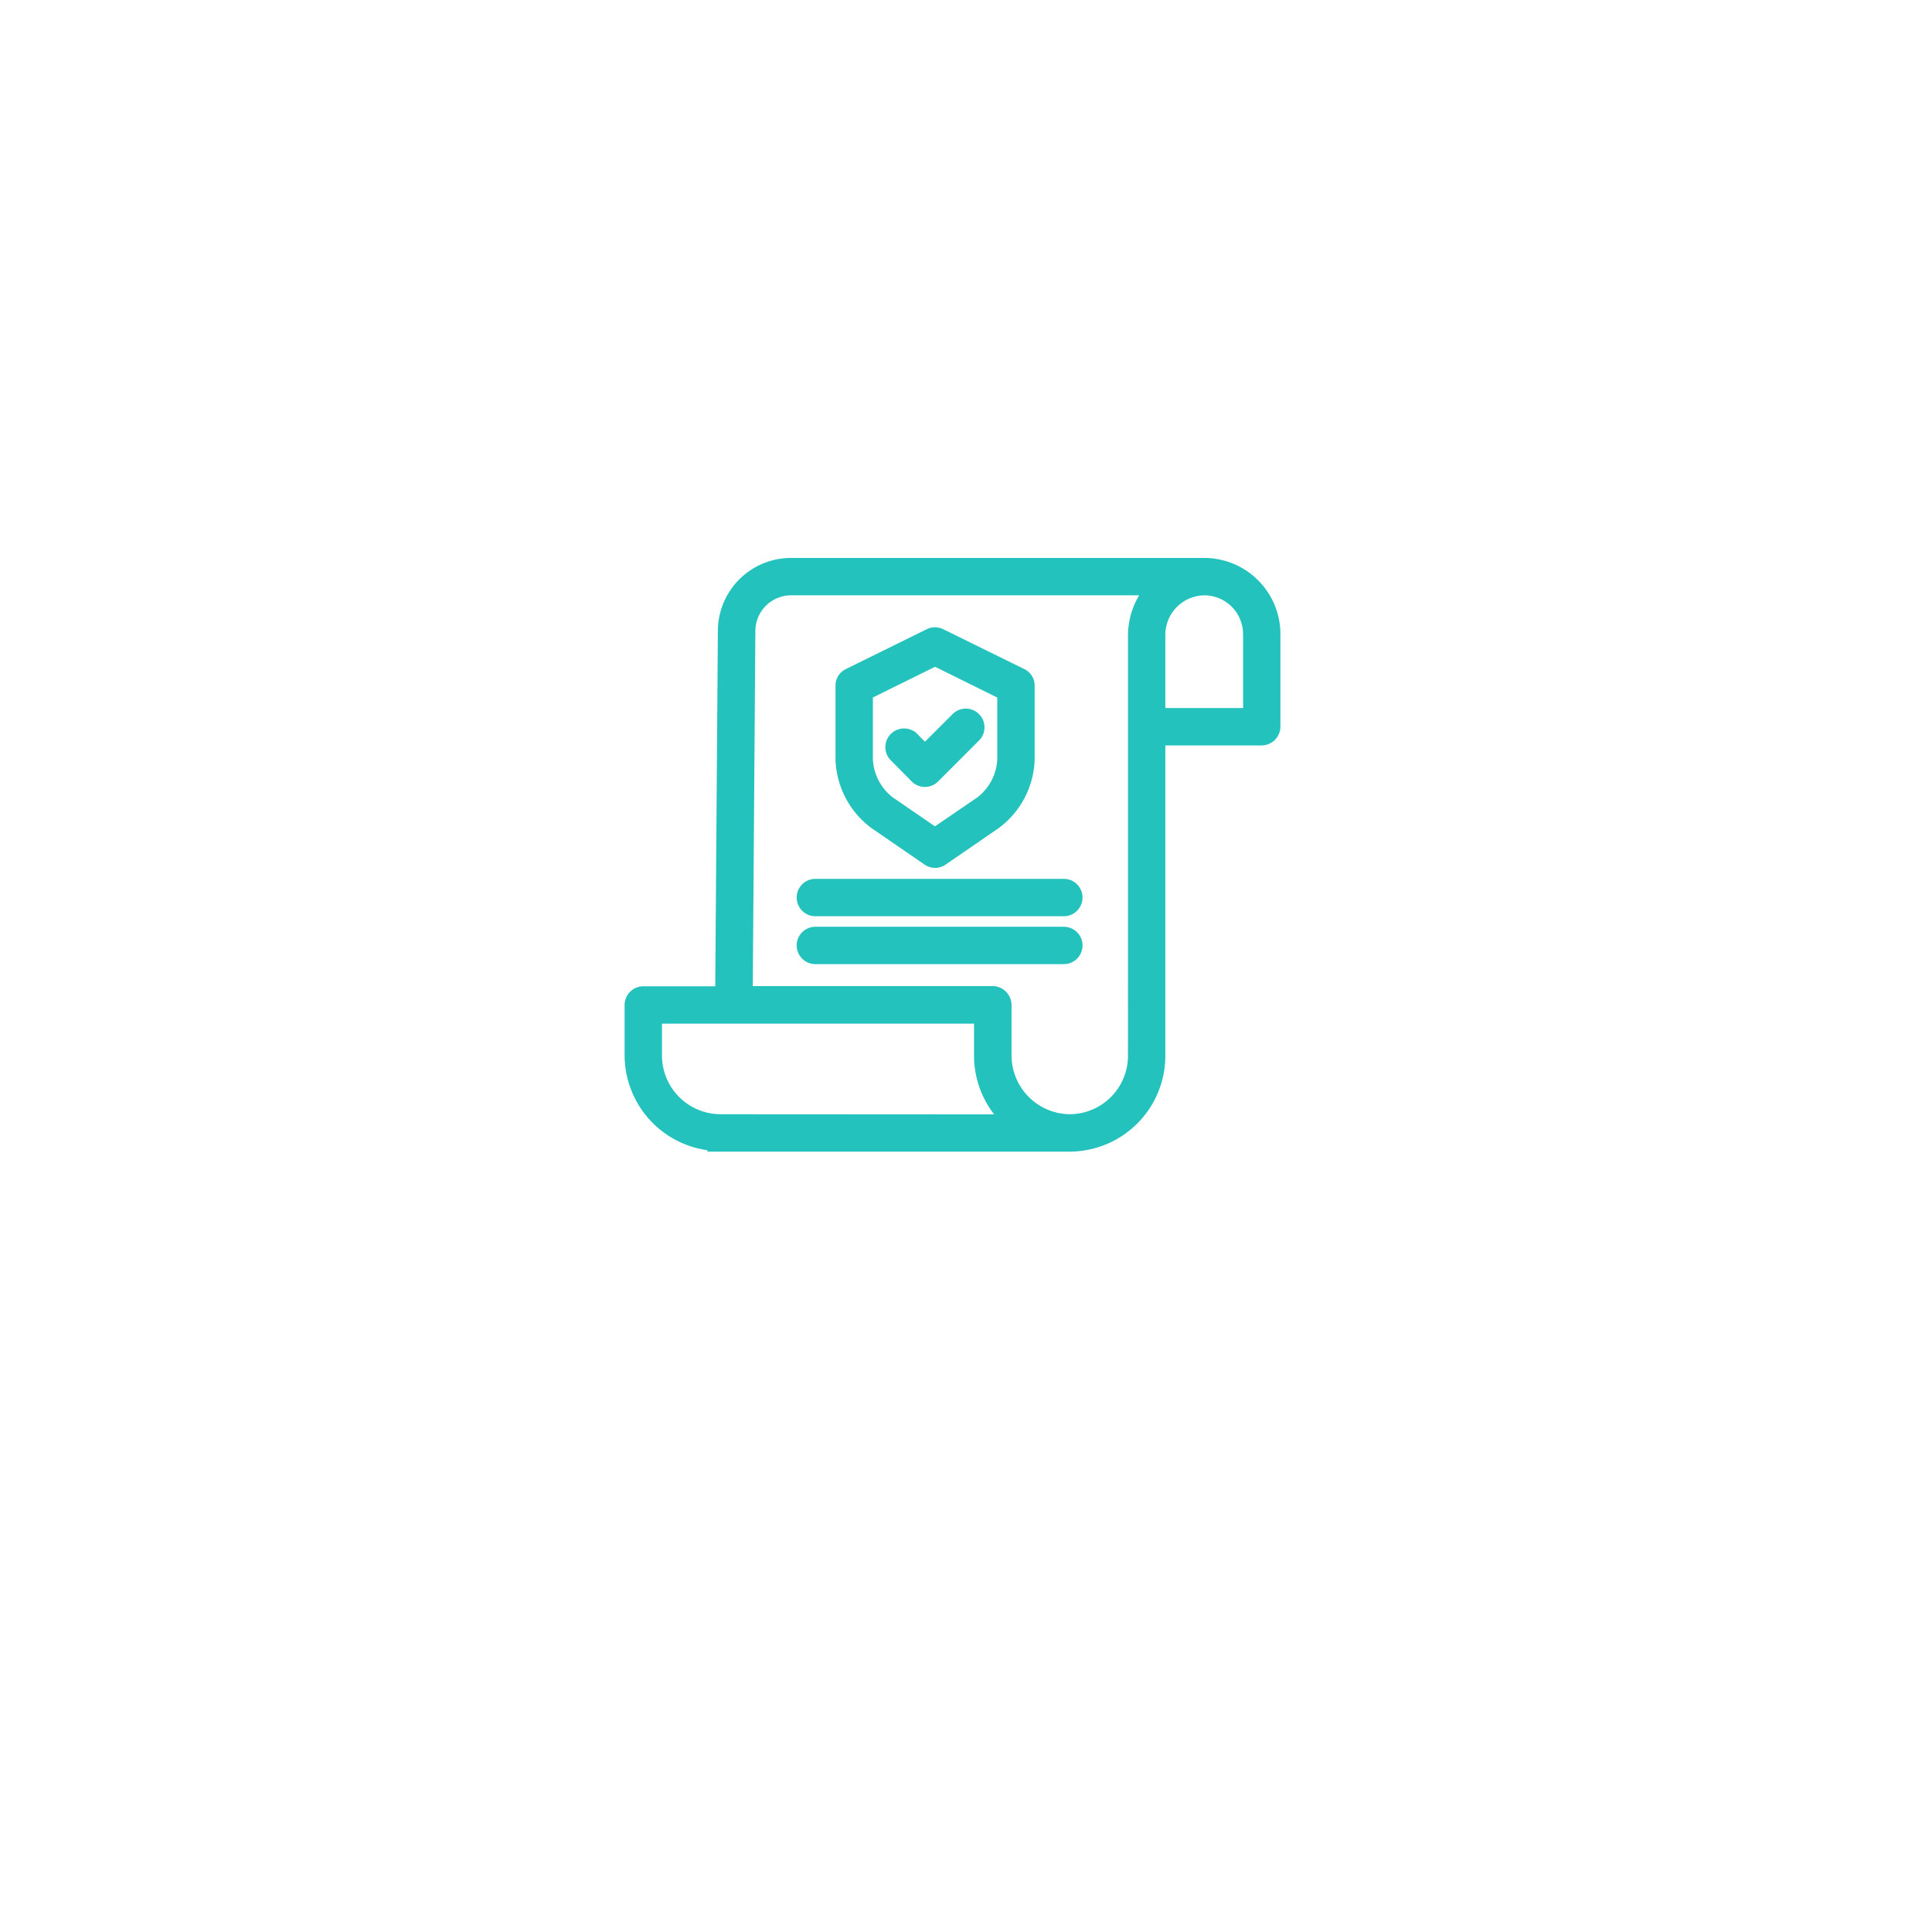 <svg xmlns="http://www.w3.org/2000/svg" width="58" height="58" viewBox="0 0 58 58">
    <defs>
        <filter id="prefix__Ellipse_30" width="58" height="58" x="0" y="0" filterUnits="userSpaceOnUse">
            <feOffset dy="3"/>
            <feGaussianBlur result="blur" stdDeviation="3"/>
            <feFlood flood-opacity=".161"/>
            <feComposite in2="blur" operator="in"/>
            <feComposite in="SourceGraphic"/>
        </filter>
        <style>
            .prefix__cls-2{fill:#24c2bd;stroke:#24c2bd;stroke-width:.5px}
        </style>
    </defs>
    <g id="prefix__Group_2571" data-name="Group 2571" transform="translate(-118 -746)">
        <g filter="url(#prefix__Ellipse_30)" transform="translate(118 746)">
            <circle id="prefix__Ellipse_30-2" cx="20" cy="20" r="20" fill="#fff" data-name="Ellipse 30" transform="translate(9 6)"/>
        </g>
        <g id="prefix__incentive_policy" transform="translate(137.001 763)">
            <path id="prefix__Path_1831" d="M17.167 0H4.757A1.946 1.946 0 0 0 2.8 1.932l-.08 10.927H.3a.315.315 0 0 0-.3.323v1.5a2.635 2.635 0 0 0 2.486 2.622v.018h10.45v-.02c.078 0 .125.02.178.02h.007a2.627 2.627 0 0 0 2.612-2.641V5.128h3.155a.318.318 0 0 0 .3-.327V2.042A2.038 2.038 0 0 0 17.167 0zM2.622 16.7a2.014 2.014 0 0 1-2-2.019V13.48h9.868v1.2a2.63 2.63 0 0 0 .768 1.867 1.116 1.116 0 0 1 .164.158zm12.49-2.019a2.007 2.007 0 0 1-1.99 2.019h-.006a2.019 2.019 0 0 1-2-2.024v-1.5a.322.322 0 0 0-.311-.323H3.346l.08-10.925A1.324 1.324 0 0 1 4.757.622H15.7a2.121 2.121 0 0 0-.588 1.429zm3.457-12.634v2.459h-2.836V2.05A1.439 1.439 0 0 1 17.158.622h.009a1.417 1.417 0 0 1 1.4 1.423zm0 0" class="prefix__cls-2" data-name="Path 1831"/>
            <path id="prefix__Path_1832" d="M163.962 59.143l1.6 1.1a.306.306 0 0 0 .347 0l1.6-1.1a2.414 2.414 0 0 0 .965-1.841v-2.217a.3.3 0 0 0-.166-.279l-2.44-1.2a.305.305 0 0 0-.272 0l-2.435 1.2a.3.3 0 0 0-.165.279V57.3a2.414 2.414 0 0 0 .966 1.843zm-.344-3.867l2.117-1.045 2.117 1.048V57.3a1.791 1.791 0 0 1-.694 1.328l-1.427.976-1.421-.976a1.79 1.79 0 0 1-.692-1.328zm0 0" class="prefix__cls-2" data-name="Path 1832" transform="translate(-156.664 -51.493)"/>
            <path id="prefix__Path_1833" d="M202.257 117.9a.31.31 0 0 0 .22.093.311.311 0 0 0 .22-.092l1.236-1.237a.311.311 0 0 0-.439-.44l-1.016 1.015-.406-.41a.311.311 0 0 0-.442.438zm0 0" class="prefix__cls-2" data-name="Path 1833" transform="translate(-193.712 -111.618)"/>
            <path id="prefix__Path_1834" d="M140.77 248h-7.459a.311.311 0 1 0 0 .622h7.459a.311.311 0 1 0 0-.622zm0 0" class="prefix__cls-2" data-name="Path 1834" transform="translate(-127.834 -238.366)"/>
            <path id="prefix__Path_1835" d="M140.77 285h-7.459a.311.311 0 0 0 0 .622h7.459a.311.311 0 0 0 0-.622zm0 0" class="prefix__cls-2" data-name="Path 1835" transform="translate(-127.834 -273.928)"/>
        </g>
    </g>
</svg>
